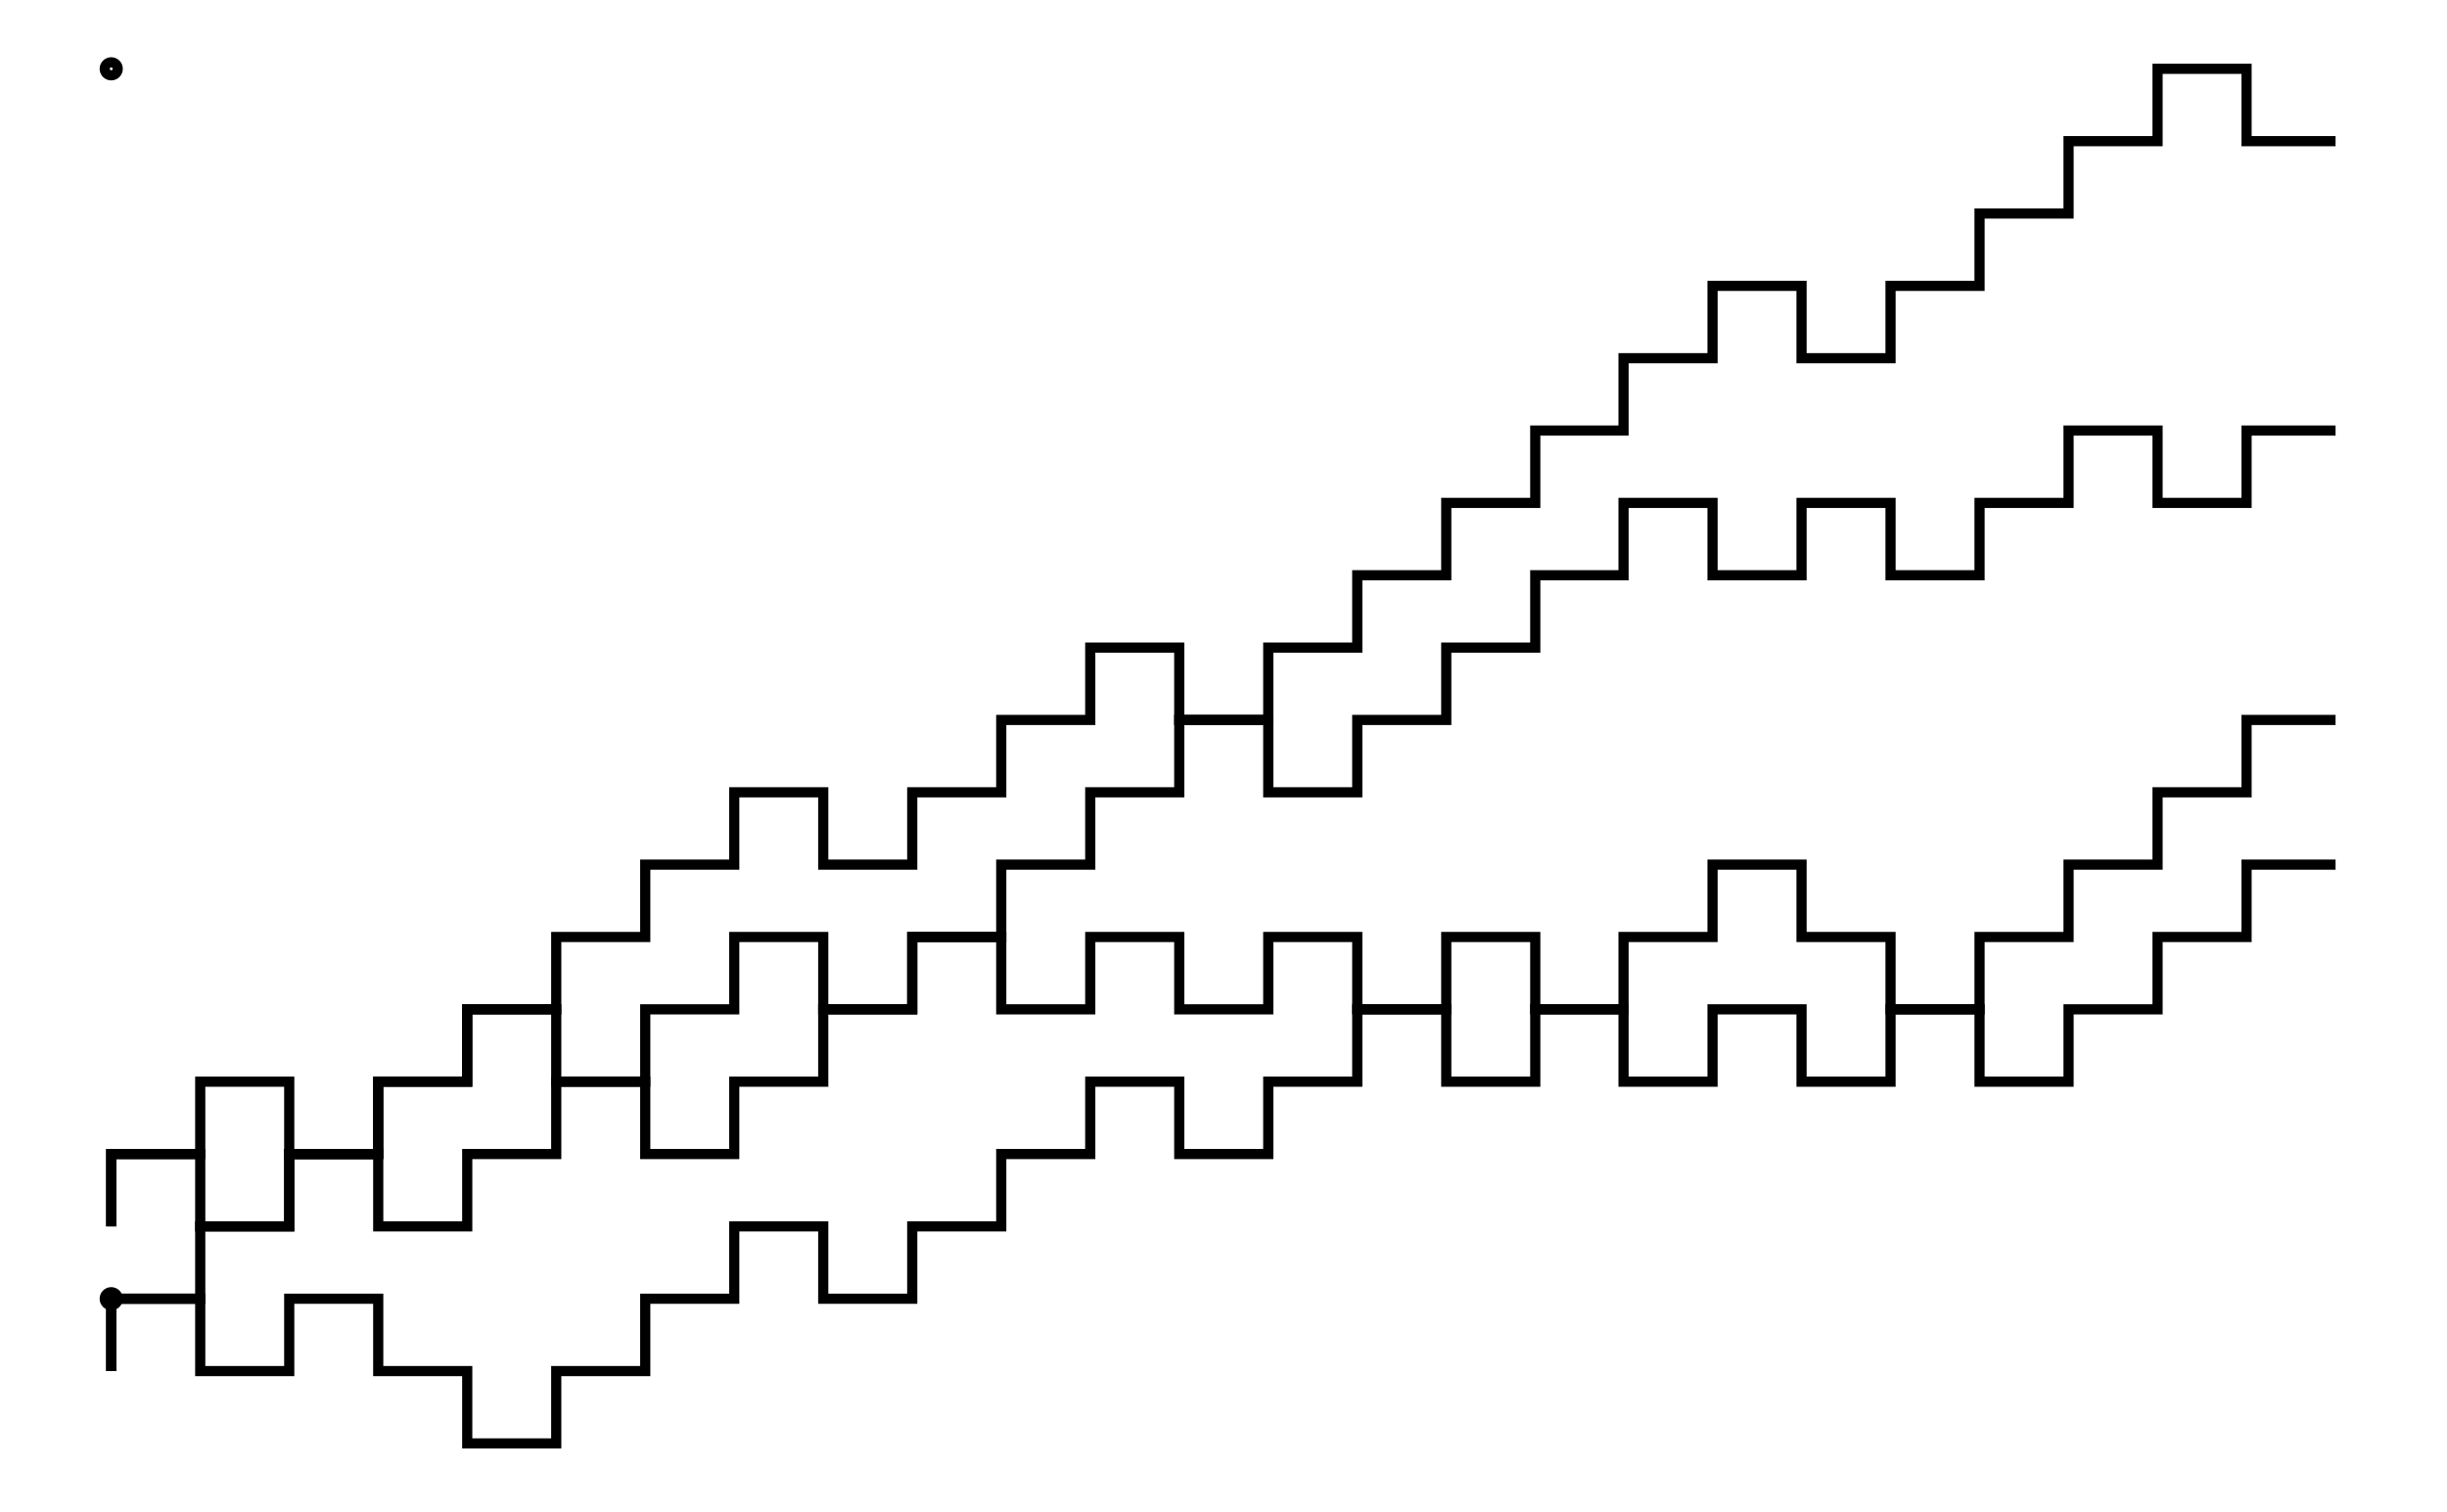 <svg xmlns="http://www.w3.org/2000/svg" width="161.8" height="100.0" viewBox="-5.00 -15.53 171.80 110.00">
<g fill="none" stroke="black" stroke-width="0.095%" transform="translate(0, 78.947) scale(5.263, -5.263)">
<circle cx="0.00" cy="0.00" r="0.09" />
<circle cx="0.00" cy="17.00" r="0.09" />
<polyline points="0.00,1.00 0.00,1.00 0.00,2.00 1.23,2.00 1.23,1.00 2.46,1.00 2.46,2.00 3.69,2.00 3.69,3.00 4.92,3.00 4.92,4.00 6.15,4.00 6.15,5.00 7.38,5.00 7.38,6.00 8.61,6.00 8.61,7.00 9.84,7.00 9.84,6.00 11.07,6.00 11.07,7.00 12.30,7.00 12.30,8.00 13.53,8.00 13.53,9.00 14.76,9.00 14.76,8.00 15.99,8.00 15.99,9.00 17.22,9.00 17.22,10.00 18.45,10.00 18.45,11.00 19.68,11.00 19.68,12.00 20.90,12.00 20.90,13.00 22.13,13.00 22.13,14.00 23.36,14.00 23.36,13.00 24.59,13.00 24.59,14.00 25.82,14.00 25.82,15.00 27.05,15.00 27.05,16.00 28.28,16.00 28.28,17.00 29.51,17.00 29.51,16.00 30.74,16.00" />
<polyline points="0.00,-1.00 0.00,-1.00 0.00,0.00 1.23,0.00 1.23,1.00 2.46,1.00 2.46,2.00 3.69,2.00 3.69,1.00 4.92,1.00 4.92,2.00 6.15,2.00 6.15,3.00 7.38,3.00 7.38,2.00 8.61,2.00 8.61,3.00 9.84,3.00 9.84,4.00 11.07,4.00 11.07,5.00 12.30,5.00 12.30,6.00 13.53,6.00 13.53,7.00 14.76,7.00 14.76,8.00 15.99,8.00 15.99,7.00 17.22,7.00 17.22,8.00 18.45,8.00 18.45,9.00 19.68,9.00 19.68,10.00 20.90,10.00 20.90,11.00 22.13,11.00 22.13,10.00 23.36,10.00 23.36,11.00 24.59,11.00 24.59,10.00 25.82,10.00 25.82,11.00 27.05,11.00 27.05,12.00 28.28,12.00 28.28,11.00 29.51,11.00 29.51,12.00 30.74,12.00" />
<polyline points="0.00,1.00 0.00,1.00 0.00,2.00 1.23,2.00 1.23,3.00 2.46,3.00 2.46,2.00 3.69,2.00 3.69,3.00 4.92,3.00 4.92,4.00 6.15,4.00 6.15,3.00 7.38,3.00 7.38,4.00 8.61,4.00 8.61,5.00 9.84,5.00 9.84,4.00 11.07,4.00 11.07,5.00 12.30,5.00 12.30,4.00 13.53,4.00 13.53,5.00 14.76,5.00 14.76,4.00 15.99,4.00 15.99,5.00 17.22,5.00 17.22,4.00 18.45,4.00 18.45,5.00 19.68,5.00 19.68,4.00 20.90,4.00 20.90,3.00 22.13,3.00 22.13,4.00 23.36,4.00 23.36,3.00 24.59,3.00 24.59,4.00 25.82,4.00 25.82,5.00 27.05,5.00 27.05,6.00 28.28,6.00 28.28,7.00 29.51,7.00 29.51,8.00 30.74,8.00" />
<polyline points="0.00,-1.00 0.00,-1.00 0.00,0.00 1.23,0.00 1.23,-1.00 2.46,-1.00 2.46,0.00 3.69,0.00 3.69,-1.00 4.92,-1.00 4.92,-2.00 6.15,-2.00 6.15,-1.00 7.38,-1.00 7.38,0.00 8.61,0.00 8.61,1.00 9.84,1.00 9.84,0.00 11.07,0.00 11.07,1.00 12.30,1.00 12.30,2.00 13.53,2.00 13.53,3.00 14.76,3.00 14.76,2.00 15.99,2.00 15.99,3.00 17.22,3.00 17.22,4.00 18.45,4.00 18.45,3.00 19.68,3.00 19.68,4.00 20.90,4.00 20.90,5.00 22.13,5.00 22.13,6.00 23.36,6.00 23.36,5.00 24.59,5.00 24.59,4.00 25.82,4.00 25.82,3.00 27.05,3.00 27.05,4.00 28.28,4.00 28.28,5.00 29.51,5.00 29.51,6.00 30.74,6.00" />
</g>
</svg>